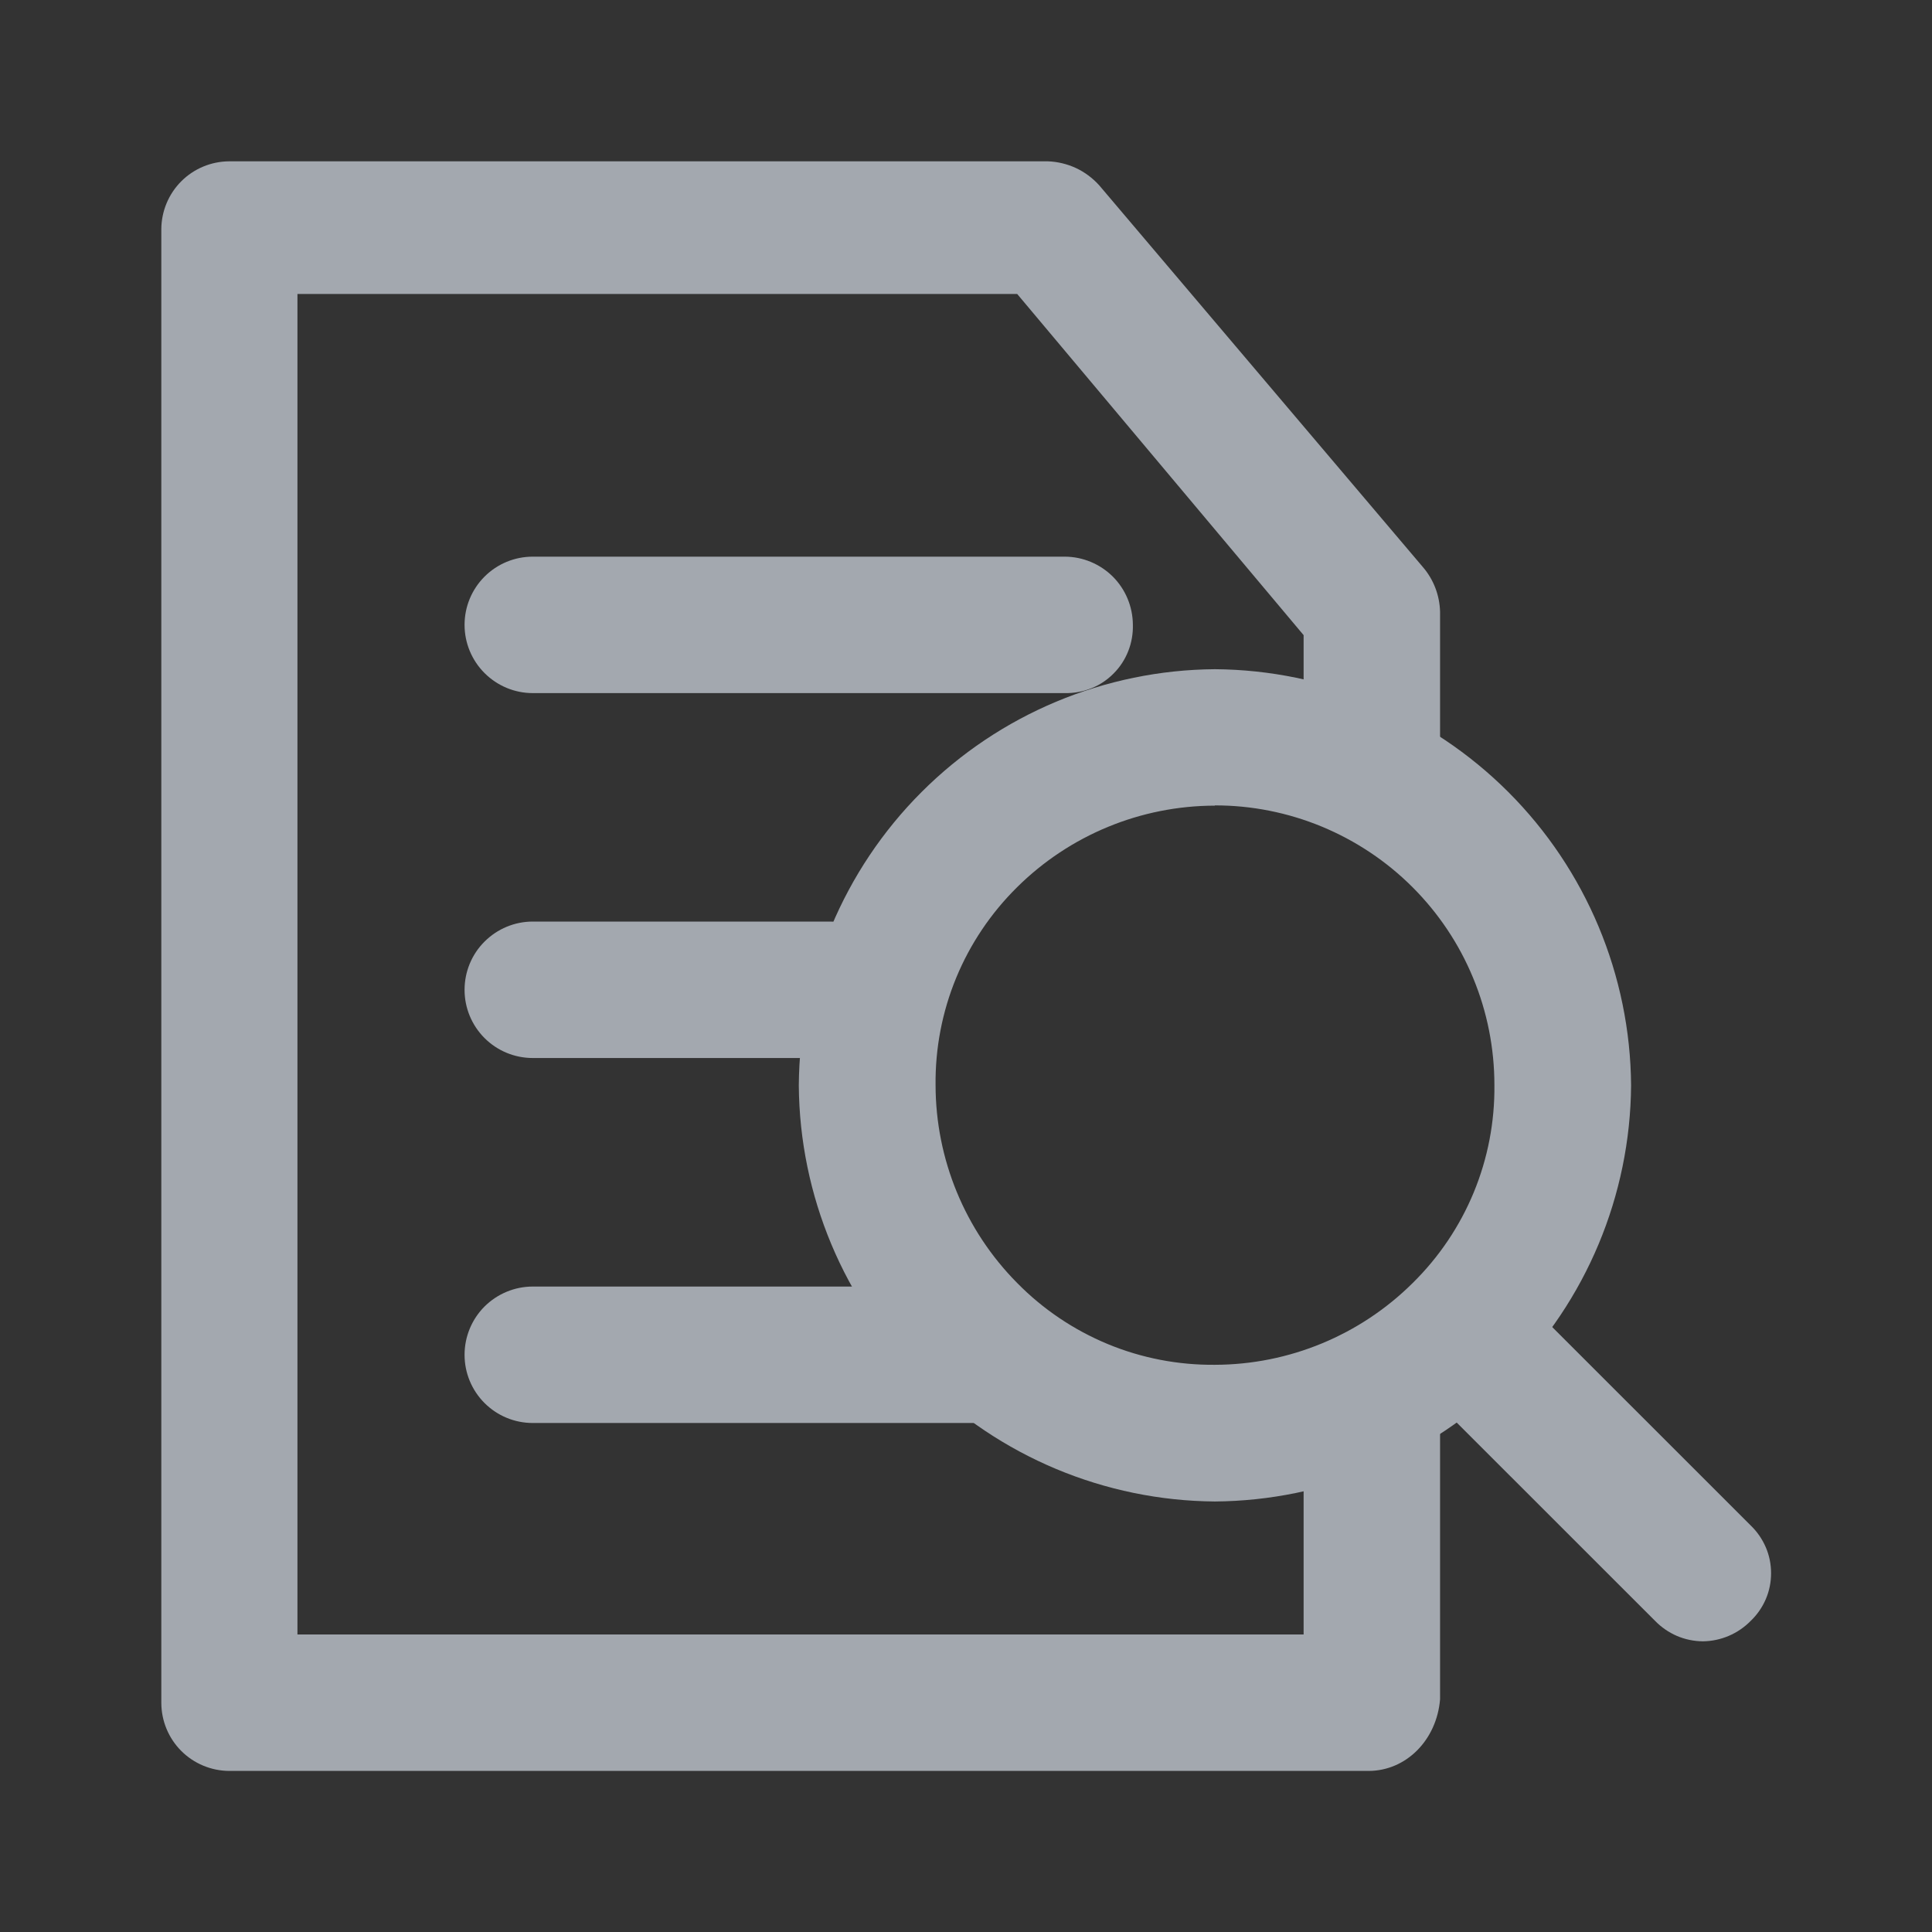 <svg viewBox="0 0 24 24" fill="none" xmlns="http://www.w3.org/2000/svg">
    <rect x="0" y="0" width="24" height="24" fill="#333333" stroke="none"/>
    <g clip-path="url(#clip0_9216_7934)">
        <path d="M17 21.999H2.848C2.624 21.998 2.41 21.909 2.252 21.751C2.094 21.593 2.005 21.379 2.004 21.155V2.848C2.005 2.624 2.094 2.41 2.252 2.252C2.41 2.094 2.624 2.005 2.848 2.004H13.017C13.137 2.008 13.256 2.037 13.365 2.087C13.474 2.138 13.572 2.211 13.653 2.3L17.677 7.046C17.809 7.2 17.883 7.394 17.889 7.597V9.376C17.889 9.601 17.8 9.817 17.641 9.976C17.482 10.134 17.267 10.224 17.042 10.224C16.817 10.224 16.602 10.134 16.443 9.976C16.284 9.817 16.194 9.601 16.194 9.376V7.89L12.636 3.652H3.695V20.304H16.194V17.339C16.194 17.114 16.284 16.899 16.443 16.74C16.602 16.581 16.817 16.491 17.042 16.491C17.267 16.491 17.482 16.581 17.641 16.74C17.8 16.899 17.889 17.114 17.889 17.339V21.11C17.847 21.616 17.467 21.999 17 21.999Z"
              fill="#A3A8AF"/>
        <path d="M13.229 8.61H6.618C6.393 8.61 6.178 8.52 6.019 8.361C5.86 8.202 5.771 7.987 5.771 7.762C5.771 7.537 5.86 7.322 6.019 7.163C6.178 7.004 6.393 6.915 6.618 6.915H13.229C13.452 6.916 13.666 7.006 13.824 7.163C13.982 7.321 14.071 7.535 14.073 7.759C14.076 7.871 14.057 7.983 14.016 8.087C13.975 8.192 13.913 8.287 13.834 8.366C13.755 8.446 13.661 8.509 13.557 8.55C13.452 8.592 13.341 8.612 13.229 8.61Z"
              fill="#A3A8AF"/>
        <path d="M10.305 13.143H6.618C6.393 13.143 6.178 13.054 6.019 12.895C5.86 12.736 5.771 12.521 5.771 12.296C5.771 12.071 5.86 11.855 6.019 11.697C6.178 11.538 6.393 11.448 6.618 11.448H10.305C10.529 11.448 10.745 11.538 10.904 11.697C11.063 11.855 11.152 12.071 11.152 12.296C11.152 12.521 11.063 12.736 10.904 12.895C10.745 13.054 10.529 13.143 10.305 13.143Z"
              fill="#A3A8AF"/>
        <path d="M12.127 17.677H6.618C6.393 17.677 6.178 17.588 6.019 17.429C5.86 17.27 5.771 17.055 5.771 16.83C5.771 16.605 5.86 16.389 6.019 16.23C6.178 16.072 6.393 15.982 6.618 15.982H12.127C12.352 15.982 12.567 16.072 12.726 16.23C12.885 16.389 12.975 16.605 12.975 16.83C12.975 17.055 12.885 17.27 12.726 17.429C12.567 17.588 12.352 17.677 12.127 17.677Z"
              fill="#A3A8AF"/>
        <path d="M15.092 18.652C13.725 18.642 12.416 18.094 11.448 17.127C10.481 16.16 9.933 14.851 9.923 13.483C9.933 12.115 10.481 10.806 11.448 9.839C12.416 8.871 13.725 8.323 15.092 8.313C16.46 8.323 17.769 8.871 18.737 9.839C19.704 10.806 20.252 12.115 20.262 13.483C20.252 14.851 19.704 16.16 18.737 17.127C17.769 18.094 16.46 18.642 15.092 18.652ZM15.092 10.008C14.172 10.009 13.289 10.373 12.635 11.021C12.31 11.342 12.052 11.725 11.878 12.147C11.704 12.569 11.617 13.023 11.622 13.479C11.623 14.4 11.987 15.283 12.635 15.937C12.955 16.263 13.338 16.521 13.76 16.696C14.182 16.871 14.636 16.958 15.092 16.954C16.014 16.952 16.897 16.586 17.55 15.937C17.876 15.616 18.134 15.233 18.308 14.811C18.482 14.389 18.569 13.936 18.564 13.479C18.564 13.023 18.475 12.571 18.3 12.149C18.126 11.727 17.87 11.344 17.547 11.021C17.224 10.698 16.841 10.443 16.419 10.268C15.998 10.094 15.546 10.004 15.089 10.005L15.092 10.008Z"
              fill="#A3A8AF"/>
        <path d="M18.61 16.999L21.152 19.542L18.61 16.999Z" fill="white"/>
        <path d="M21.152 20.389C21.041 20.388 20.932 20.365 20.831 20.322C20.73 20.278 20.638 20.215 20.561 20.136L18.018 17.594C17.866 17.436 17.781 17.224 17.783 17.004C17.785 16.784 17.873 16.573 18.028 16.418C18.184 16.262 18.394 16.174 18.614 16.172C18.834 16.17 19.046 16.254 19.204 16.407L21.747 18.949C21.827 19.026 21.891 19.118 21.935 19.22C21.979 19.322 22.001 19.432 22.001 19.543C22.001 19.654 21.979 19.764 21.935 19.866C21.891 19.968 21.827 20.06 21.747 20.136C21.591 20.295 21.378 20.386 21.156 20.389H21.152Z"
              fill="#A3A8AF"/>
    </g>
    <defs>
        <clipPath id="clip0_9216_7934">
            <rect width="20" height="20" fill="white" transform="translate(2 2)"/>
        </clipPath>
    </defs>
</svg>
